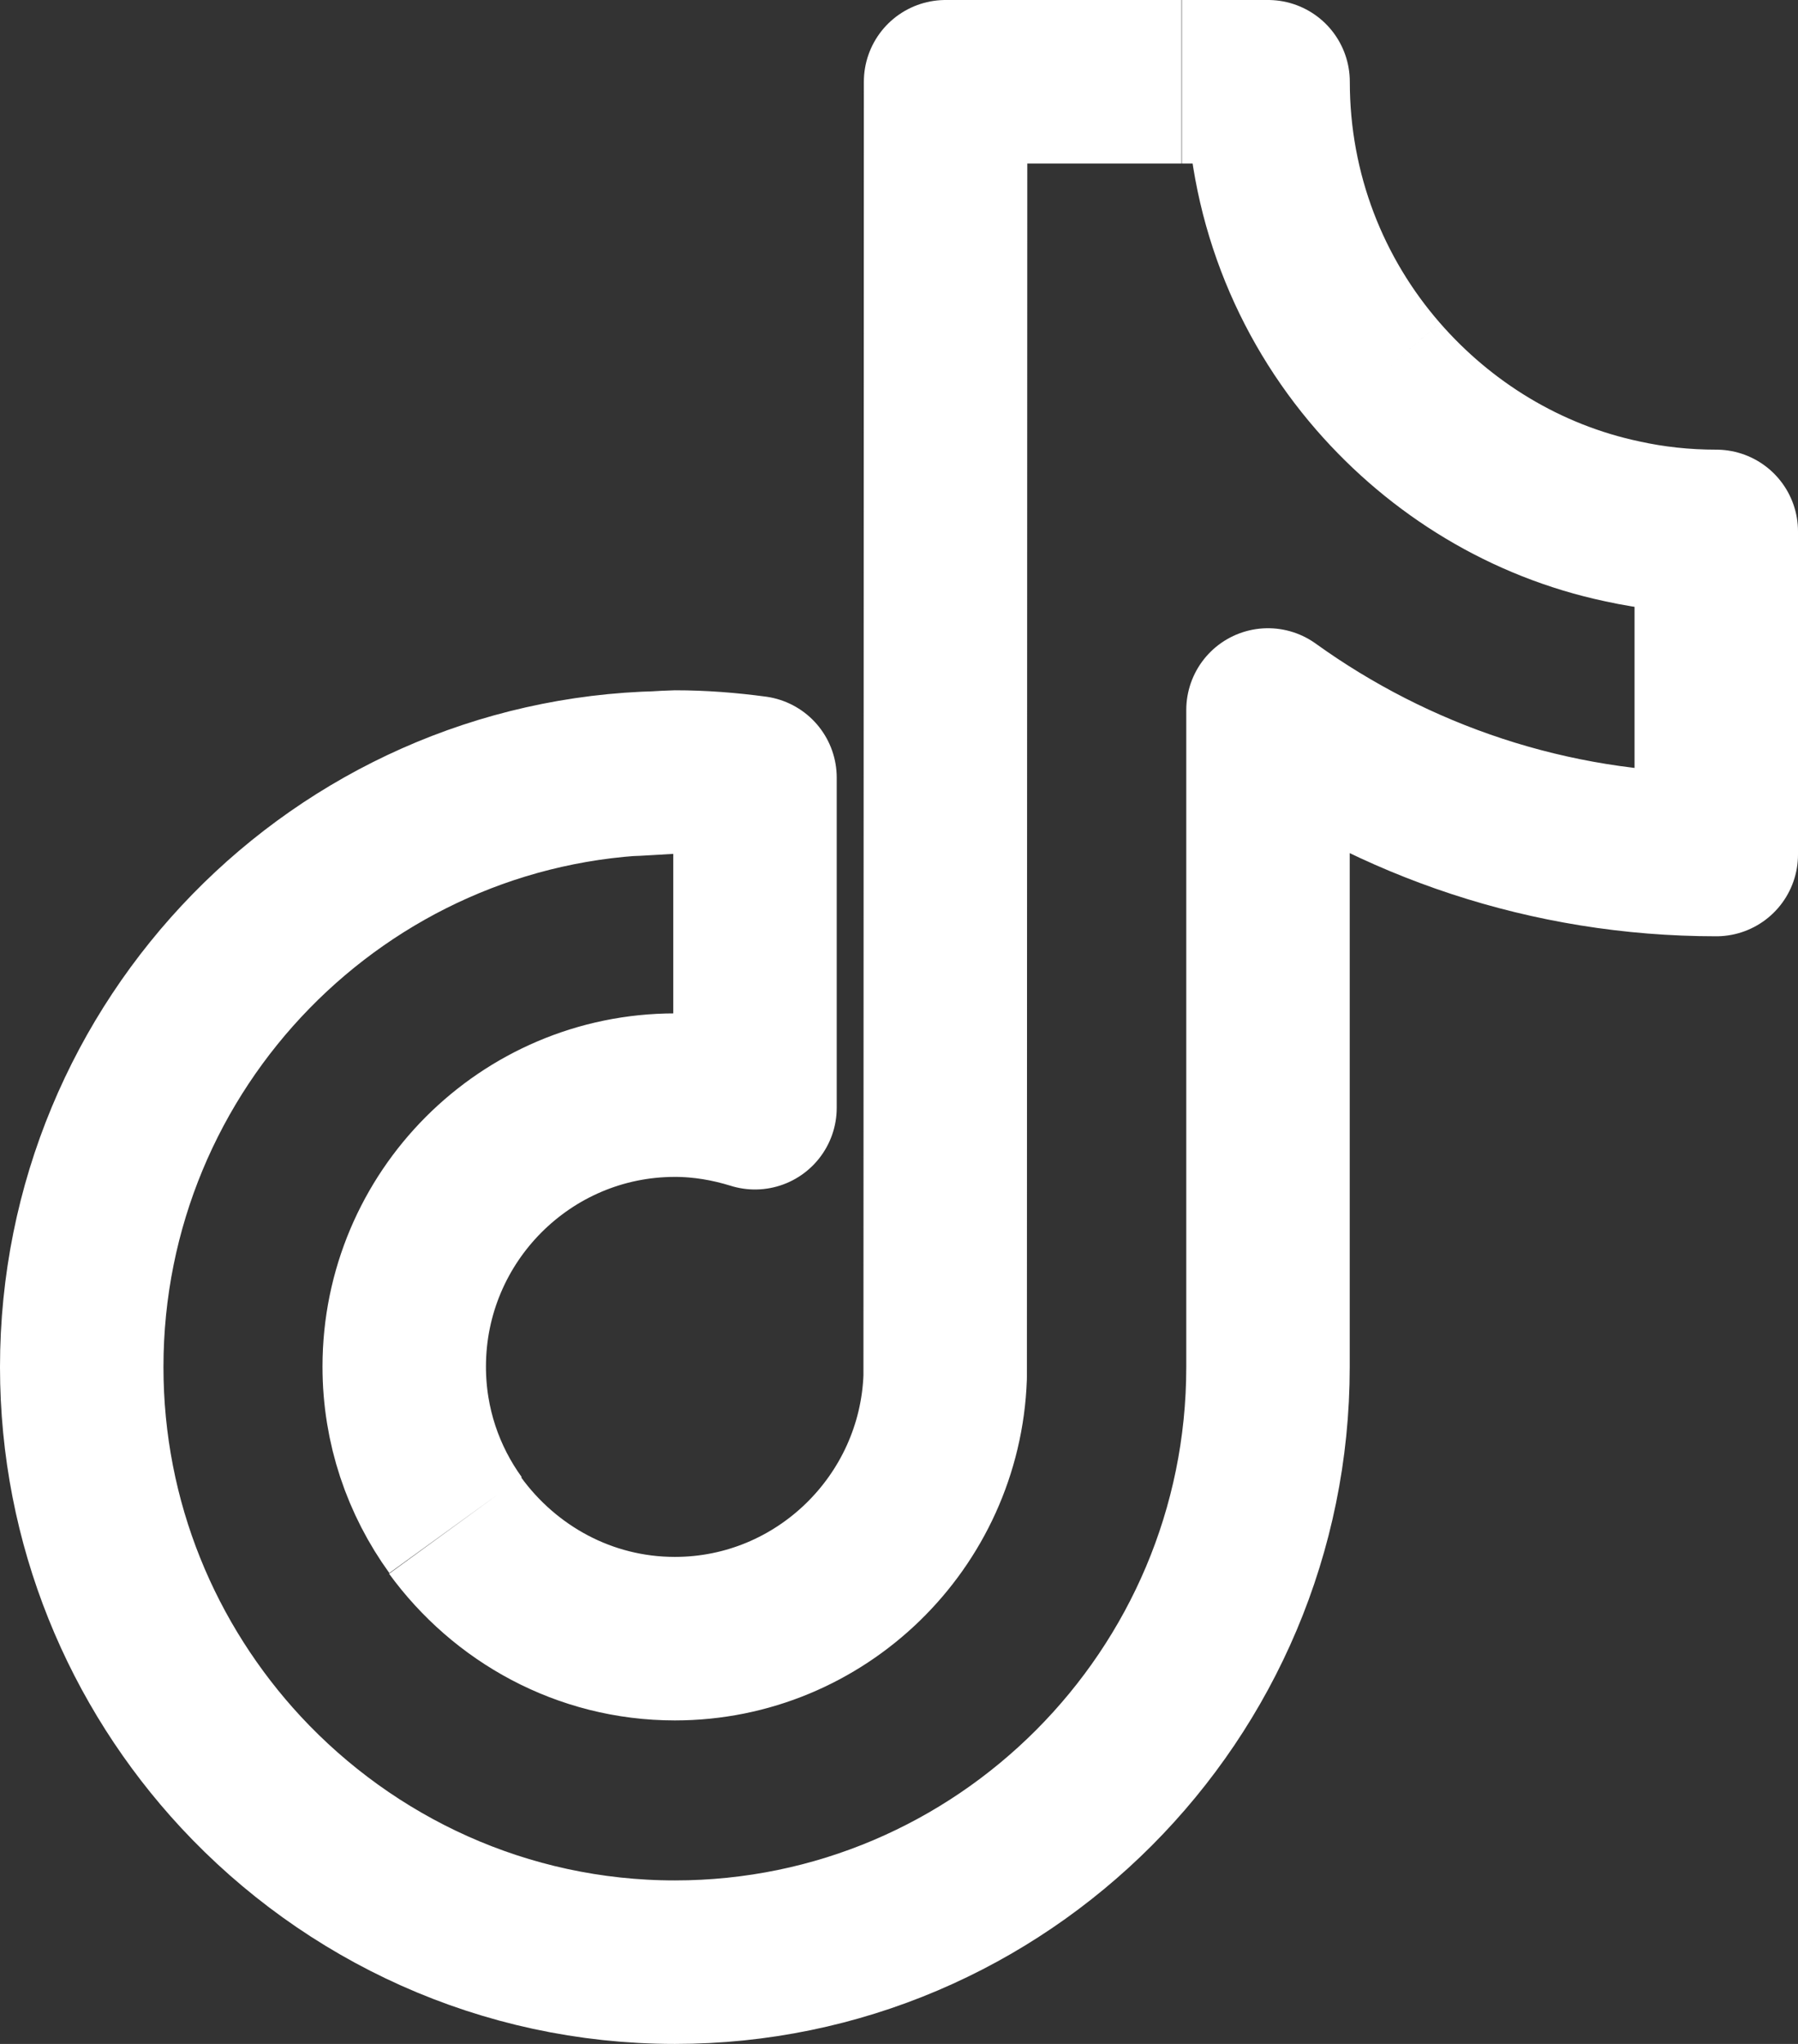 <svg width="22" height="25" viewBox="0 0 22 25" fill="none" xmlns="http://www.w3.org/2000/svg">
<rect x="0" y="0" width="22" height="25" fill="#333333" stroke="none"/>
<path d="M16.863 4.605C16.021 3.638 15.516 2.378 15.516 1H14.461M16.863 4.605C17.63 5.486 18.668 6.127 19.85 6.377C20.217 6.458 20.601 6.5 21 6.5V10.452C18.955 10.452 17.06 9.795 15.515 8.684V16.721C15.515 20.737 12.257 24 8.258 24C6.165 24 4.275 23.103 2.949 21.677C1.74 20.374 1 18.633 1 16.721C1 12.764 4.163 9.539 8.082 9.453M16.863 4.605C16.842 4.591 16.822 4.578 16.802 4.564M5.574 18.654C5.18 18.11 4.946 17.442 4.946 16.716C4.946 14.884 6.431 13.395 8.258 13.395C8.599 13.395 8.929 13.453 9.238 13.549V9.512C8.918 9.469 8.593 9.443 8.258 9.443C8.199 9.443 7.727 9.474 7.669 9.474M14.456 1H11.57L11.565 16.844C11.501 18.617 10.041 20.043 8.258 20.043C7.15 20.043 6.176 19.493 5.569 18.66" stroke="white" stroke-width="2" stroke-linejoin="round"/>
</svg>
